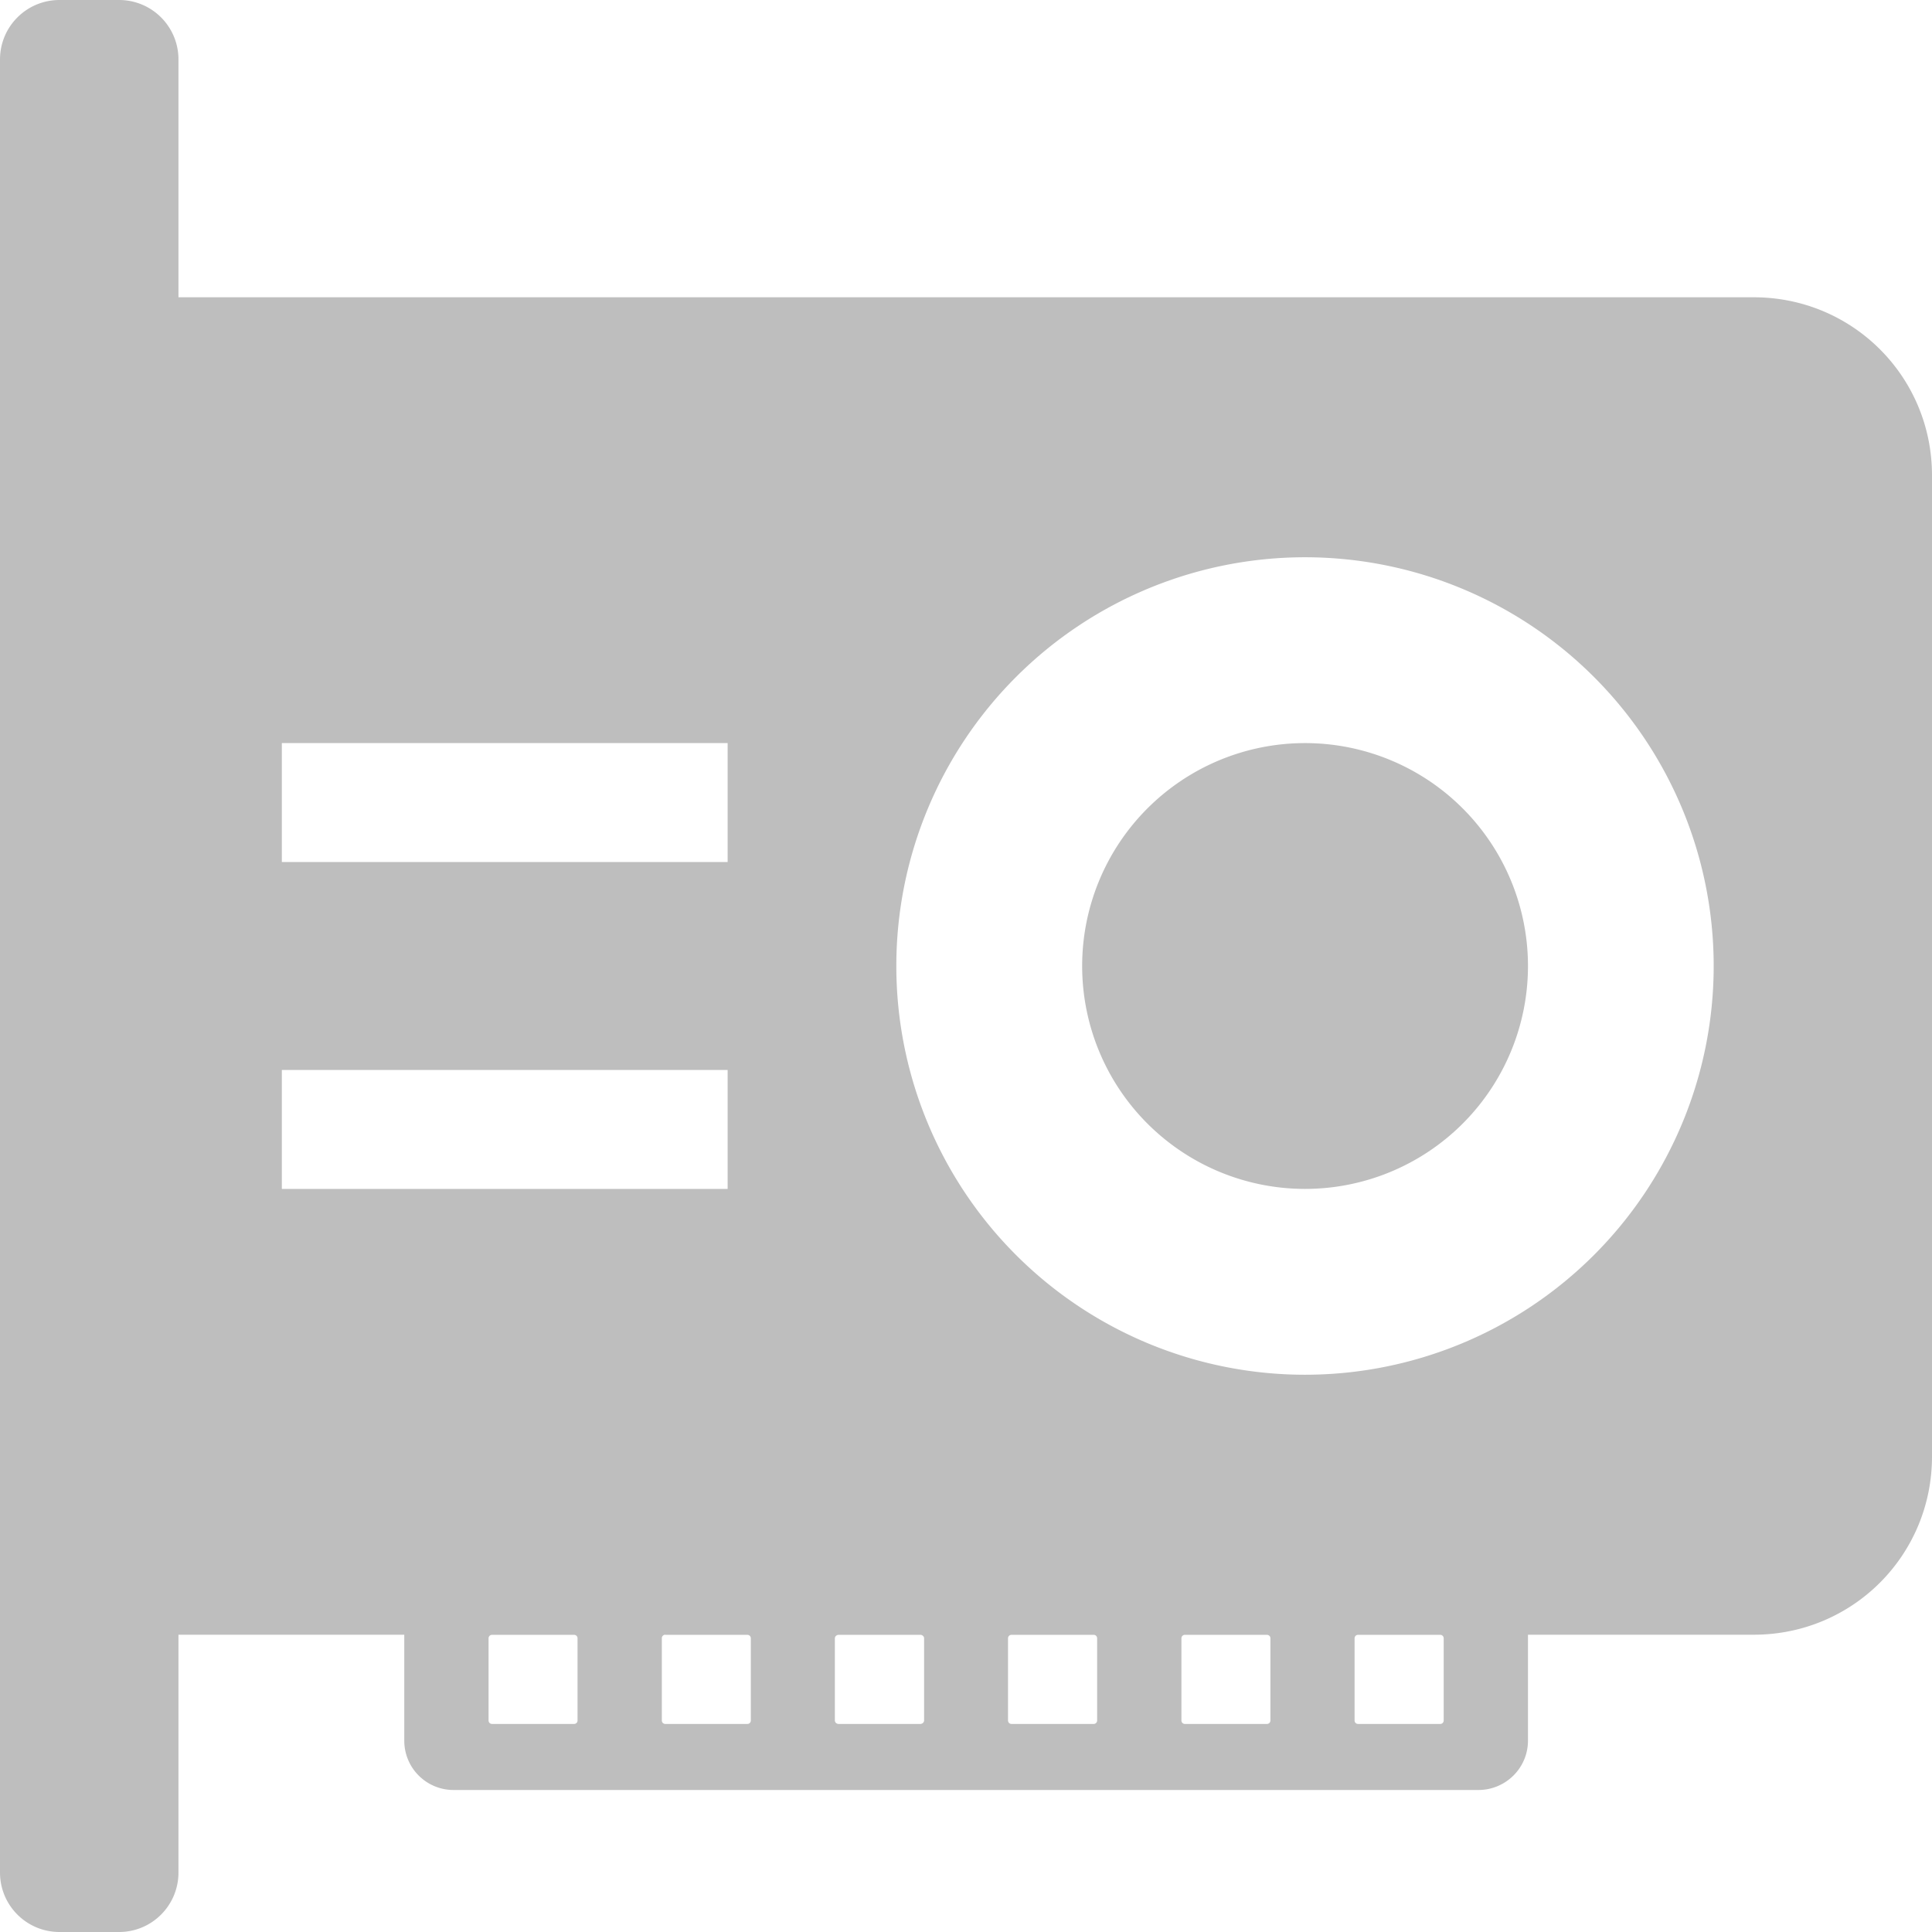 <svg xmlns="http://www.w3.org/2000/svg" width="16" height="16" version="1.1">
 <path fill="#bebebe" d="M 0.493,0 C 0.22,0 0,0.22 0,0.493 V 3.937 12.062 15.507 C 0,15.78 0.22,16 0.493,16 H 0.986 C 1.258,16 1.478,15.78 1.478,15.507 v -1.969 h 1.87 v 0.877 c 0,0.226 0.182,0.409 0.409,0.409 h 8.486 c 0.226,0 0.411,-0.182 0.411,-0.409 v -0.877 h 1.87 C 15.342,13.538 16,12.881 16,12.062 V 3.937 C 16,3.119 15.342,2.462 14.524,2.462 H 1.478 V 0.493 C 1.478,0.22 1.258,0 0.986,0 Z M 10.808,4.615 A 3.385,3.385 0 0 1 14.192,8 3.385,3.385 0 0 1 10.808,11.385 3.385,3.385 0 0 1 7.423,8 3.385,3.385 0 0 1 10.808,4.615 Z M 2.334,6.154 H 6.026 V 7.139 H 2.334 Z m 8.474,0 A 1.846,1.846 0 0 0 8.962,8 1.846,1.846 0 0 0 10.808,9.846 1.846,1.846 0 0 0 12.654,8 1.846,1.846 0 0 0 10.808,6.154 Z M 2.334,8.861 H 6.026 V 9.846 H 2.334 Z m 1.74,4.678 h 0.68 c 0.016,0 0.029,0.012 0.029,0.029 v 0.68 c 0,0.016 -0.012,0.029 -0.029,0.029 H 4.075 c -0.016,0 -0.029,-0.012 -0.029,-0.029 v -0.68 c 0,-0.016 0.012,-0.029 0.029,-0.029 z m 1.435,0 h 0.68 c 0.016,0 0.029,0.012 0.029,0.029 v 0.68 c 0,0.016 -0.012,0.029 -0.029,0.029 H 5.51 c -0.016,0 -0.029,-0.012 -0.029,-0.029 V 13.567 c -5e-7,-0.016 0.012,-0.029 0.029,-0.029 z m 1.435,0 h 0.678 c 0.016,0 0.031,0.012 0.031,0.029 v 0.68 c 0,0.016 -0.015,0.029 -0.031,0.029 H 6.945 c -0.016,0 -0.031,-0.012 -0.031,-0.029 v -0.68 c 0,-0.016 0.015,-0.029 0.031,-0.029 z m 1.433,0 h 0.68 c 0.016,0 0.029,0.012 0.029,0.029 v 0.68 c 0,0.016 -0.012,0.029 -0.029,0.029 H 8.377 c -0.016,0 -0.029,-0.012 -0.029,-0.029 v -0.68 c 0,-0.016 0.012,-0.029 0.029,-0.029 z m 1.435,0 h 0.68 c 0.016,0 0.029,0.012 0.029,0.029 v 0.68 c 0,0.016 -0.012,0.029 -0.029,0.029 H 9.813 c -0.016,0 -0.029,-0.012 -0.029,-0.029 v -0.68 c 0,-0.016 0.012,-0.029 0.029,-0.029 z m 1.435,0 h 0.68 c 0.016,0 0.029,0.012 0.029,0.029 v 0.68 c 0,0.016 -0.012,0.029 -0.029,0.029 h -0.68 c -0.016,0 -0.029,-0.012 -0.029,-0.029 v -0.68 c 0,-0.016 0.012,-0.029 0.029,-0.029 z"/>
</svg>
